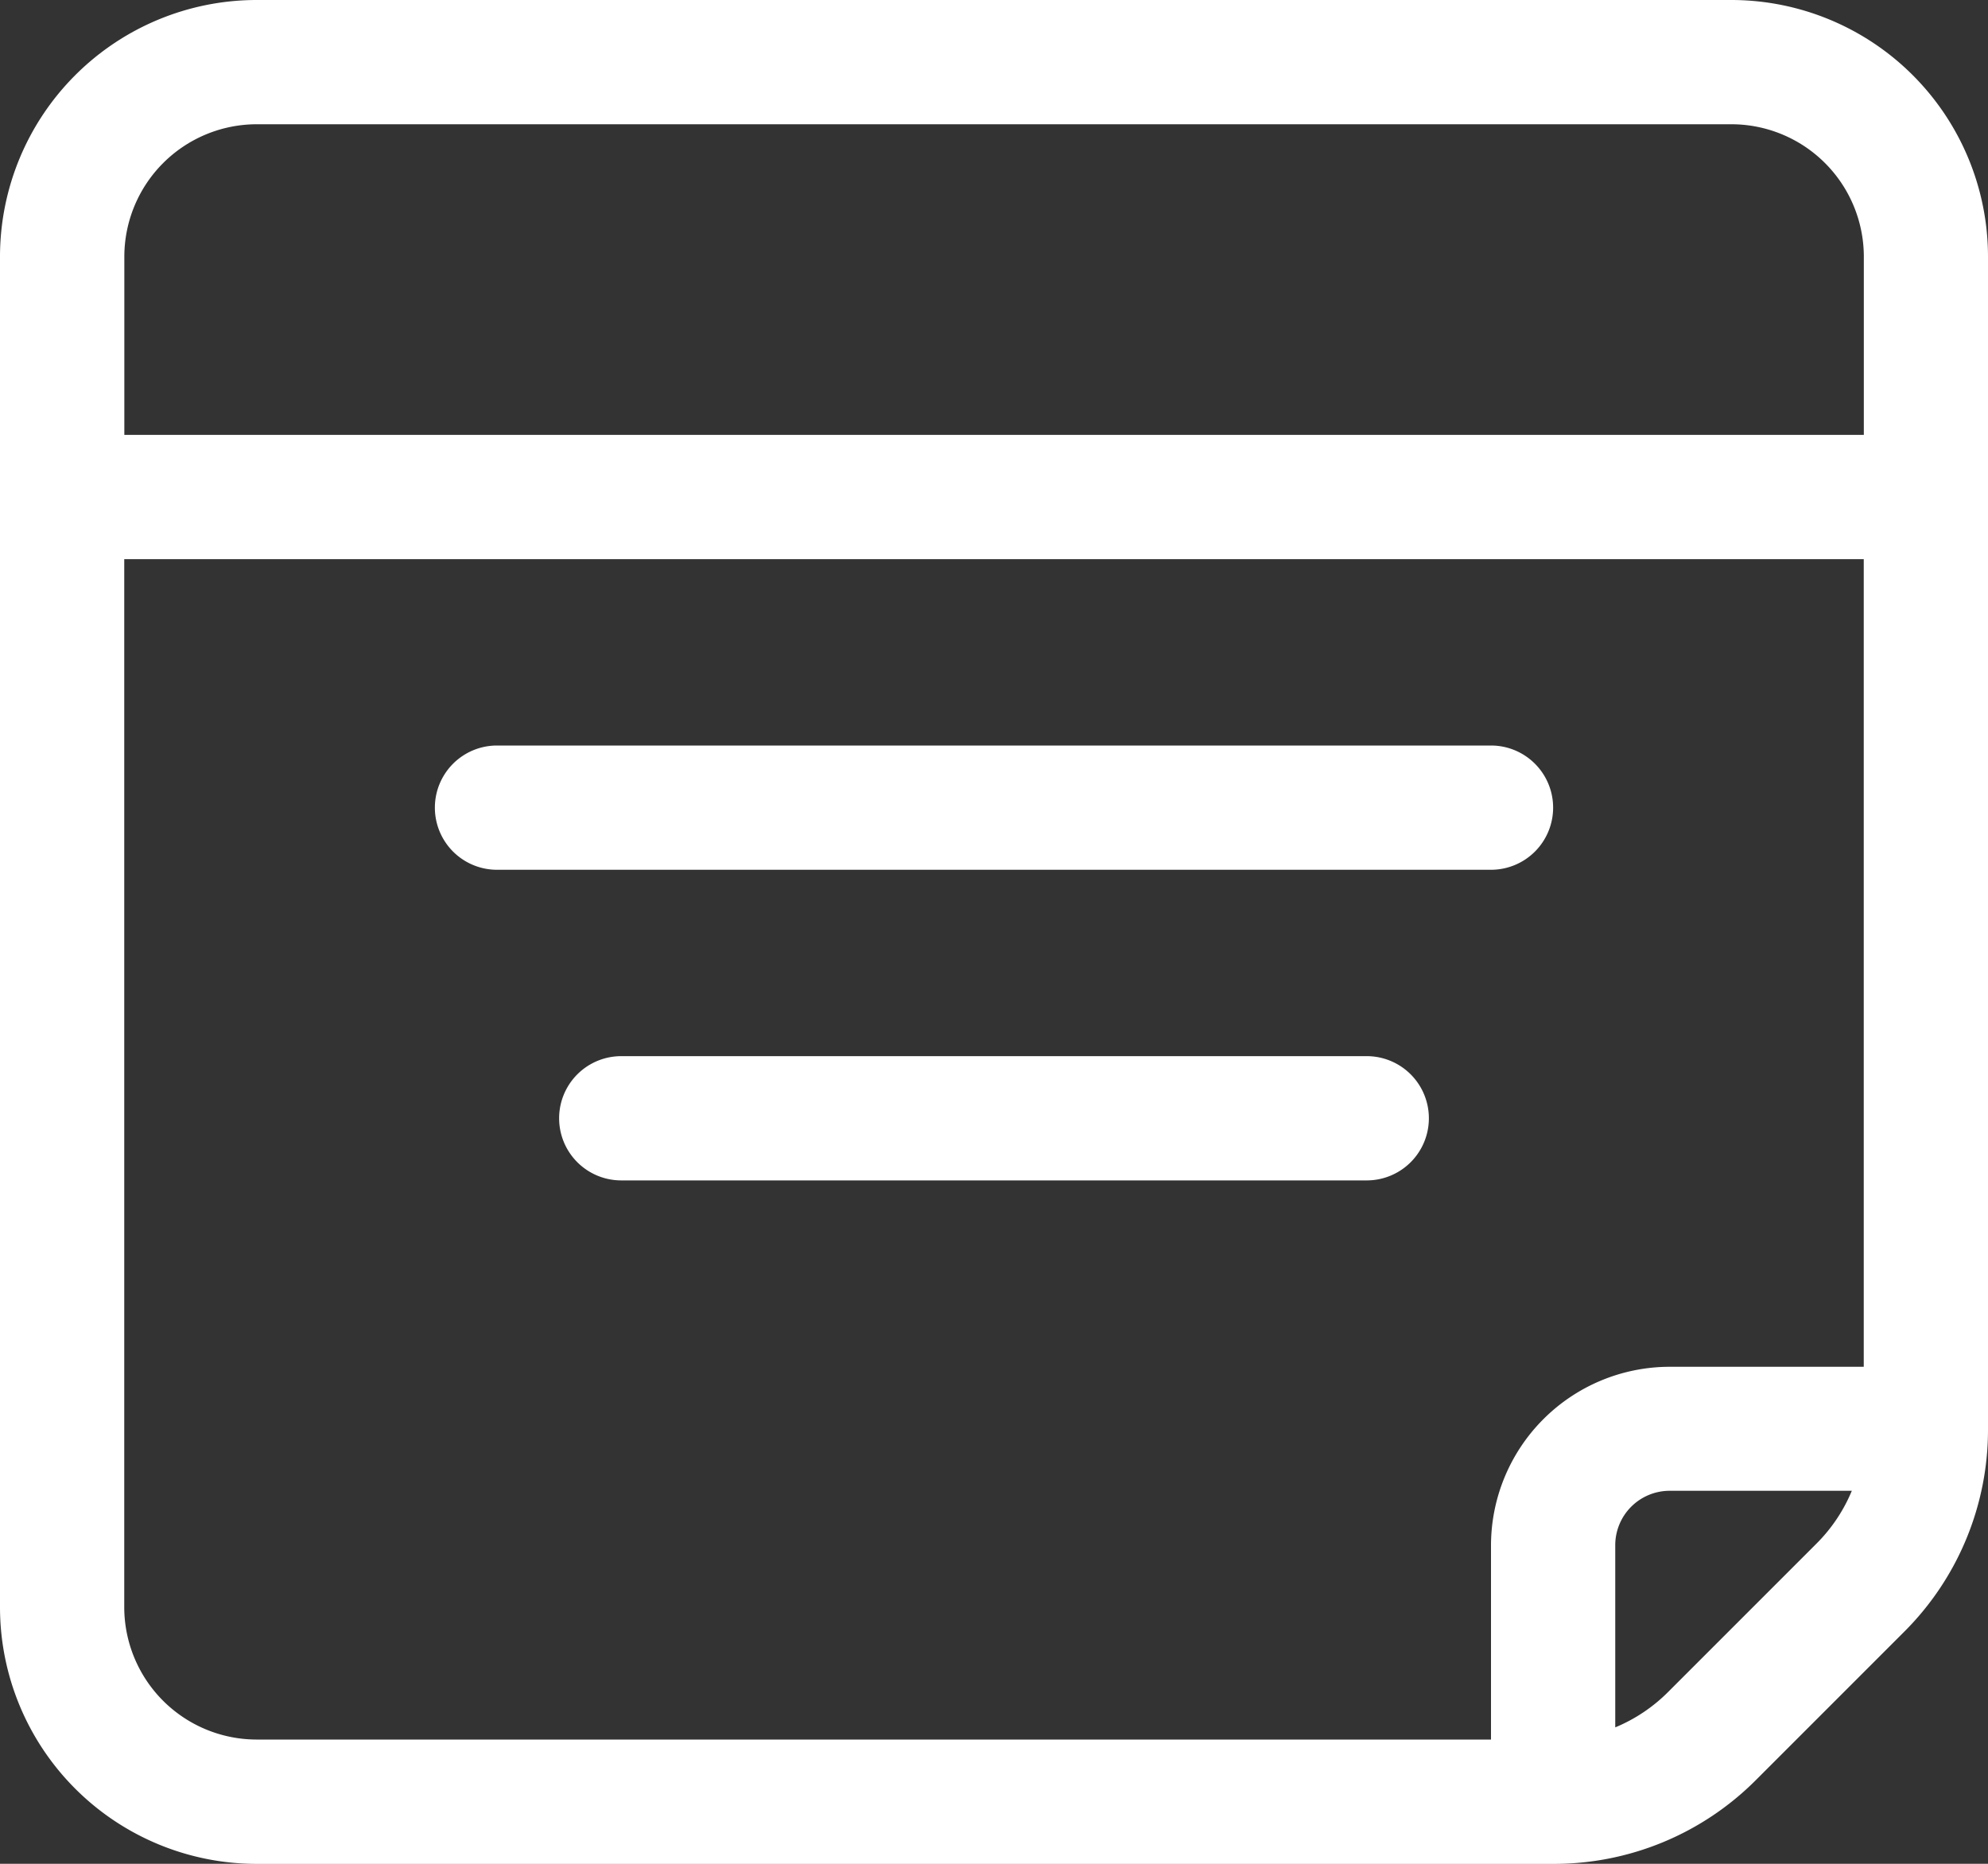 <svg xmlns="http://www.w3.org/2000/svg" width="24" height="22.5" viewBox="0 0 24 22.5">
  <rect x="0" y="0" width="24" height="22.5" fill="#333333" stroke="none"/>
  <g id="Group_18" data-name="Group 18" transform="translate(-208 -220)">
    <path id="Path_51" data-name="Path 51" d="M228.906,220H211.094A3.1,3.1,0,0,0,208,223.094v16.313a3.1,3.1,0,0,0,3.094,3.094H226.75a3.444,3.444,0,0,0,2.451-1.015l1.784-1.784A3.444,3.444,0,0,0,232,237.25V223.094A3.1,3.1,0,0,0,228.906,220Zm-17.812,1.5h17.813a1.6,1.6,0,0,1,1.594,1.594v2.156h-21v-2.156a1.6,1.6,0,0,1,1.594-1.594ZM209.5,239.406V226.75h21v9.75h-2.344A2.159,2.159,0,0,0,226,238.656V241H211.094a1.6,1.6,0,0,1-1.594-1.594Zm20.424-.766-1.784,1.784a1.961,1.961,0,0,1-.64.429v-2.2a.657.657,0,0,1,.656-.656h2.2a1.961,1.961,0,0,1-.429.64Zm0,0" transform="translate(0 0)" fill="#fff"/>
    <path id="Path_52" data-name="Path 52" d="M305.5,364.75a.75.75,0,0,0-.75-.75h-12a.75.75,0,0,0,0,1.5h12a.75.75,0,0,0,.75-.75Zm0,0" transform="translate(-78.75 -135)" fill="#fff"/>
    <path id="Path_53" data-name="Path 53" d="M325.75,424h-9a.75.75,0,1,0,0,1.5h9a.75.75,0,0,0,0-1.5Zm0,0" transform="translate(-101.25 -191.25)" fill="#fff"/>
  </g>
</svg>
